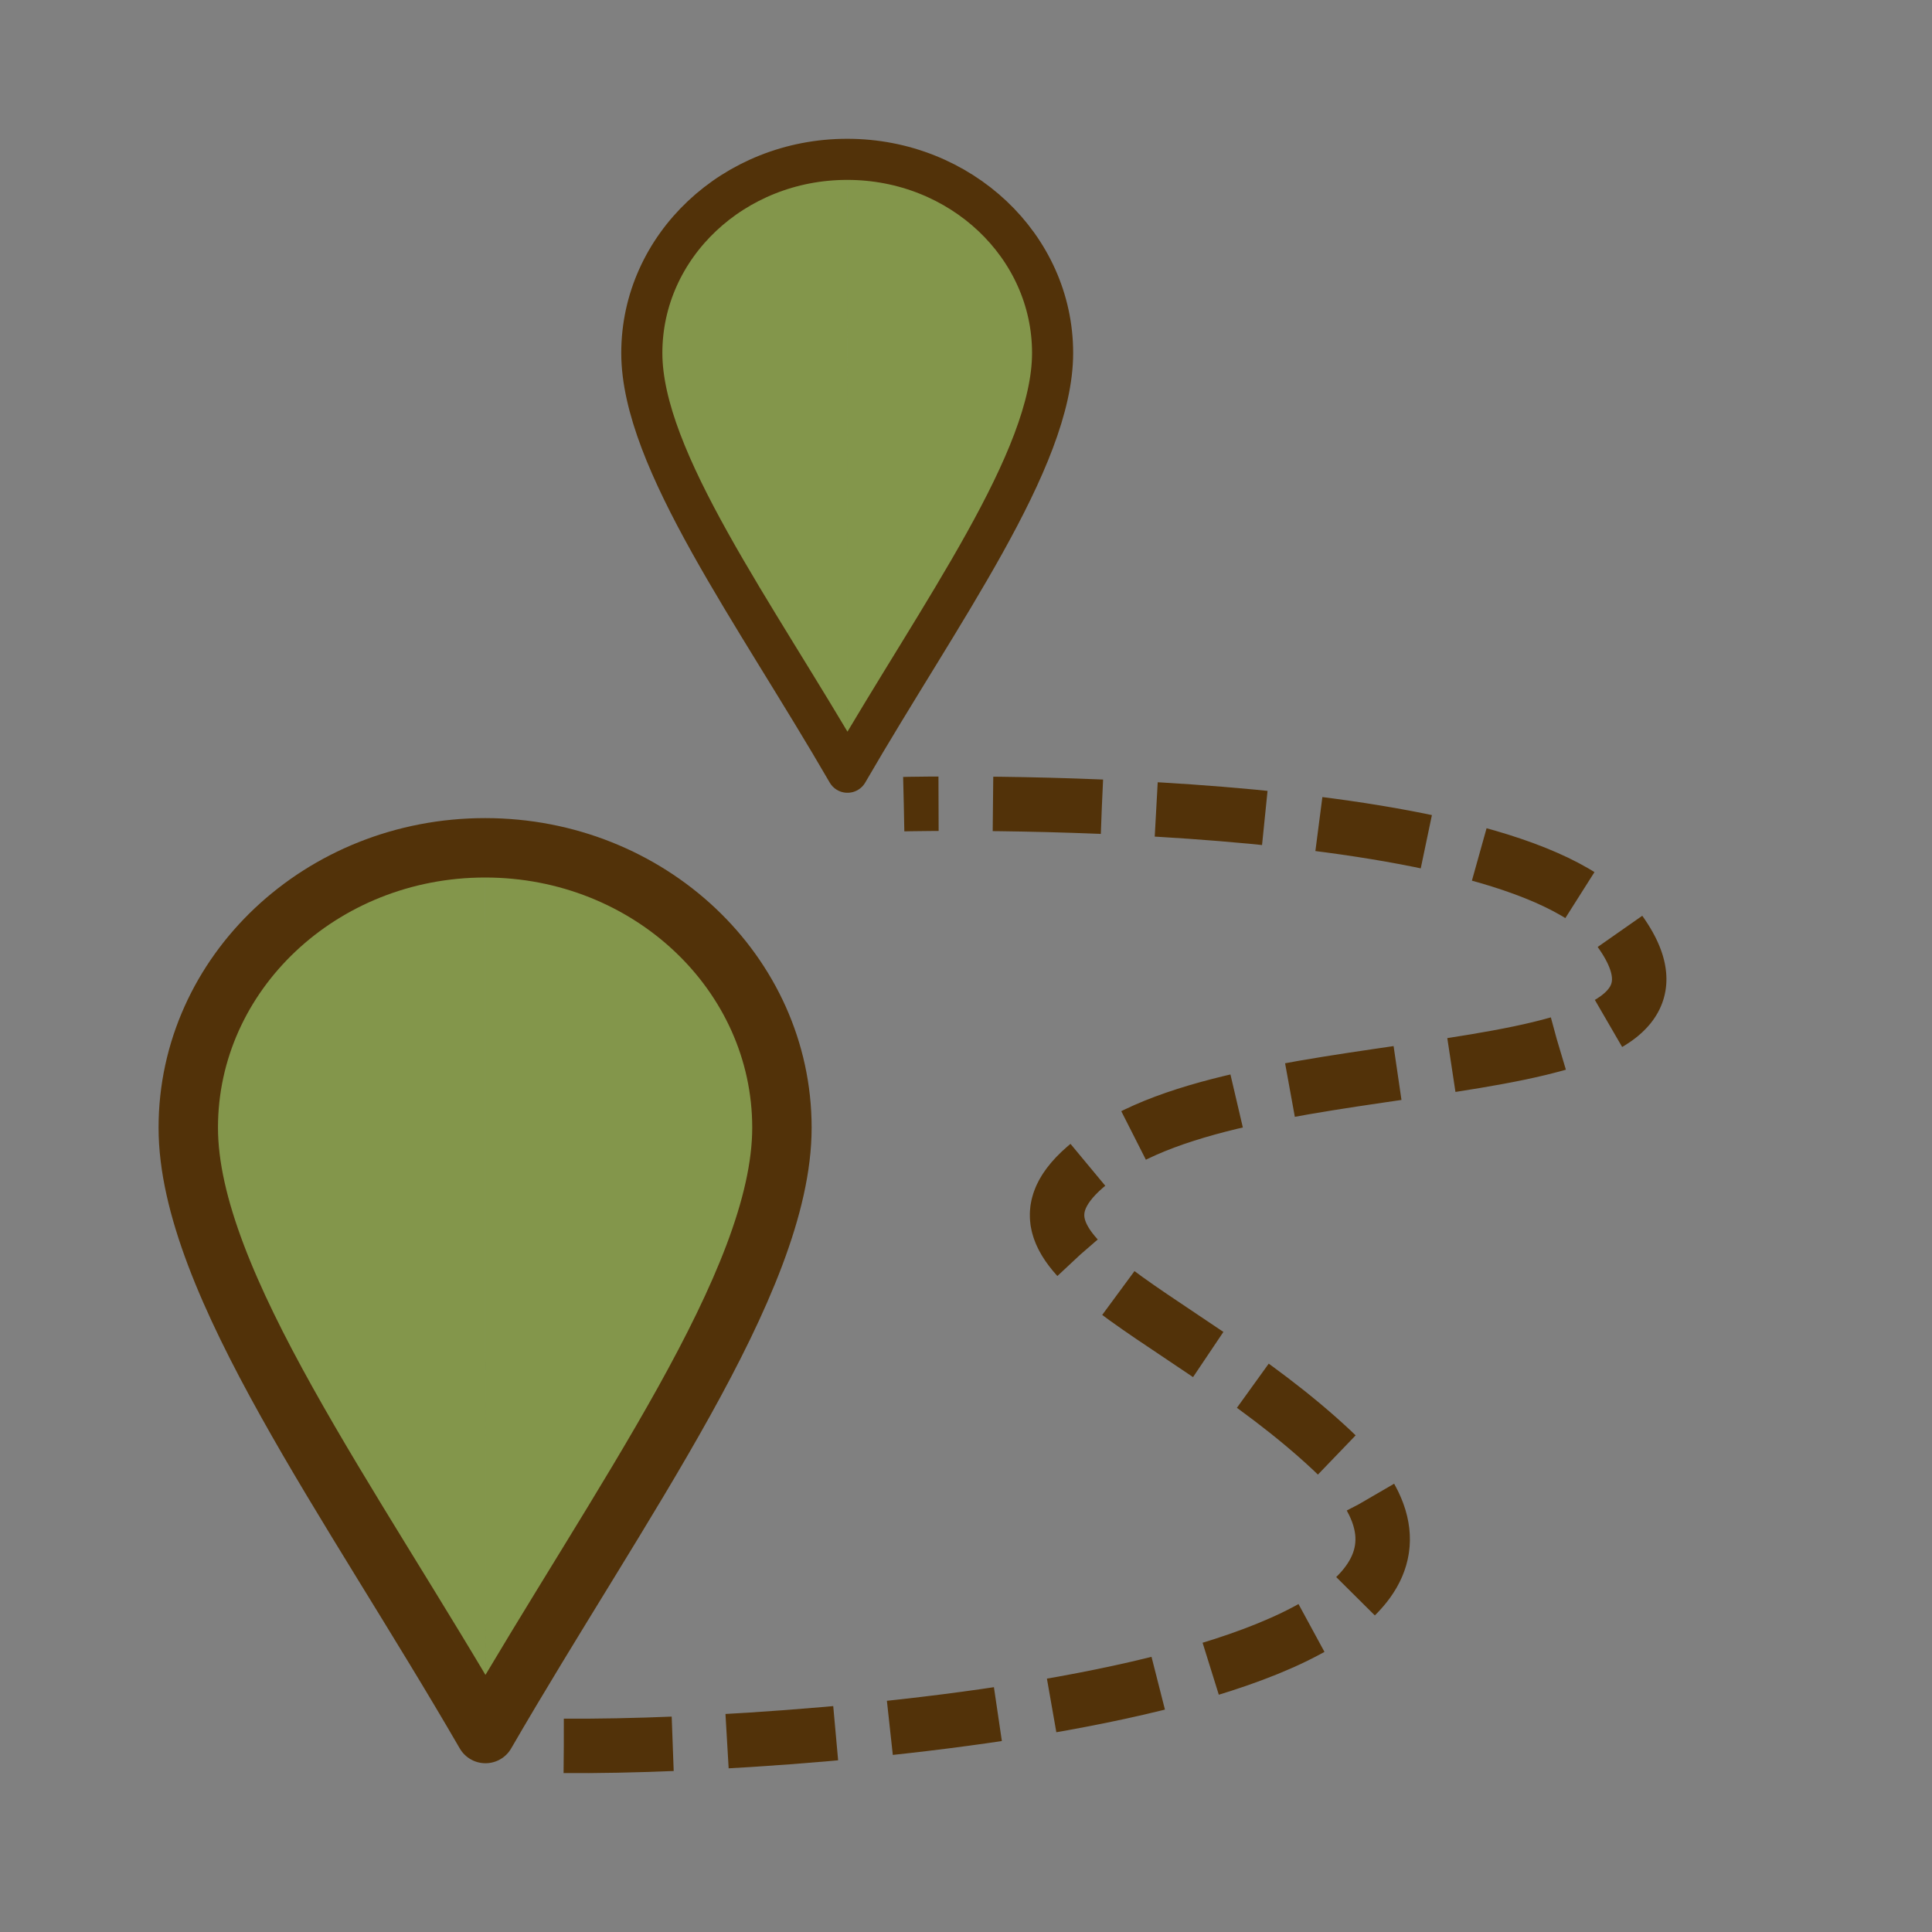 <?xml version="1.0" encoding="UTF-8" standalone="no"?>
<svg
   xmlns:dc="http://purl.org/dc/elements/1.1/"
   xmlns:cc="http://creativecommons.org/ns#"
   xmlns:rdf="http://www.w3.org/1999/02/22-rdf-syntax-ns#"
   xmlns:svg="http://www.w3.org/2000/svg"
   xmlns="http://www.w3.org/2000/svg"
   xmlns:sodipodi="http://sodipodi.sourceforge.net/DTD/sodipodi-0.dtd"
   xmlns:inkscape="http://www.inkscape.org/namespaces/inkscape"
   width="40mm"
   height="40mm"
   viewBox="0 0 40 40"
   version="1.1"
   id="svg10307"
   inkscape:version="1.0.1 (3bc2e813f5, 2020-09-07)"
   sodipodi:docname="icon-menu-create.svg"
   inkscape:export-filename="C:\__FILES\Gordon\PROJECT\Logo\icon-menu-options-40.png"
   inkscape:export-xdpi="25.486845"
   inkscape:export-ydpi="25.486845">
  <rect x="0" y="0" width="40" height="40" fill="#808080" stroke="none"/>
  <defs
     id="defs10301">
    <marker
       style="overflow:visible"
       id="marker12664"
       refX="0.0"
       refY="0.0"
       orient="auto"
       inkscape:stockid="Arrow1Lstart"
       inkscape:isstock="true">
      <path
         transform="scale(0.8) translate(12.5,0)"
         style="fill-rule:evenodd;stroke:#000000;stroke-width:1.0pt"
         d="M 0.0,0.0 L 5.0,-5.0 L -12.5,0.0 L 5.0,5.0 L 0.0,0.0 z "
         id="path12662" />
    </marker>
    <marker
       style="overflow:visible"
       id="marker12636"
       refX="0.0"
       refY="0.0"
       orient="auto"
       inkscape:stockid="Arrow1Lstart"
       inkscape:isstock="true">
      <path
         transform="scale(0.8) translate(12.5,0)"
         style="fill-rule:evenodd;stroke:#000000;stroke-width:1.0pt"
         d="M 0.0,0.0 L 5.0,-5.0 L -12.5,0.0 L 5.0,5.0 L 0.0,0.0 z "
         id="path12634" />
    </marker>
    <marker
       style="overflow:visible"
       id="marker12614"
       refX="0.0"
       refY="0.0"
       orient="auto"
       inkscape:stockid="Arrow1Lstart"
       inkscape:isstock="true">
      <path
         transform="scale(0.8) translate(12.5,0)"
         style="fill-rule:evenodd;stroke:#000000;stroke-width:1.0pt"
         d="M 0.0,0.0 L 5.0,-5.0 L -12.5,0.0 L 5.0,5.0 L 0.0,0.0 z "
         id="path12612" />
    </marker>
    <marker
       style="overflow:visible"
       id="marker12598"
       refX="0.0"
       refY="0.0"
       orient="auto"
       inkscape:stockid="Arrow1Lstart"
       inkscape:isstock="true">
      <path
         transform="scale(0.8) translate(12.5,0)"
         style="fill-rule:evenodd;stroke:#000000;stroke-width:1.0pt"
         d="M 0.0,0.0 L 5.0,-5.0 L -12.5,0.0 L 5.0,5.0 L 0.0,0.0 z "
         id="path12596" />
    </marker>
    <marker
       style="overflow:visible"
       id="Arrow1Lstart"
       refX="0.0"
       refY="0.0"
       orient="auto"
       inkscape:stockid="Arrow1Lstart"
       inkscape:isstock="true">
      <path
         transform="scale(0.8) translate(12.5,0)"
         style="fill-rule:evenodd;stroke:#000000;stroke-width:1.0pt"
         d="M 0.0,0.0 L 5.0,-5.0 L -12.5,0.0 L 5.0,5.0 L 0.0,0.0 z "
         id="path12326" />
    </marker>
    <clipPath
       clipPathUnits="userSpaceOnUse"
       id="clipPath1218">
      <rect
         style="fill:#523209;fill-opacity:0.006;stroke:#83964b;stroke-width:0.073;stroke-miterlimit:4;stroke-dasharray:none;stroke-dashoffset:0;stroke-opacity:1;paint-order:fill markers stroke"
         id="rect1220"
         width="16.522"
         height="15.787"
         x="161.751"
         y="250.457"
         inkscape:export-xdpi="96"
         inkscape:export-ydpi="96" />
    </clipPath>
    <clipPath
       clipPathUnits="userSpaceOnUse"
       id="clipPath12862">
      <ellipse
         style="fill:none;fill-opacity:0.093;stroke:#523209;stroke-width:1.746;stroke-linecap:round;stroke-miterlimit:4;stroke-dasharray:none;stroke-opacity:1"
         id="circle12864"
         cx="169.912"
         cy="258.5"
         rx="9.022"
         ry="8.621" />
    </clipPath>
    <clipPath
       clipPathUnits="userSpaceOnUse"
       id="clipPath7220">
      <path
         id="path7222"
         style="fill:none;fill-opacity:1;stroke:#523209;stroke-width:1.204;stroke-linecap:round;stroke-linejoin:miter;stroke-miterlimit:4;stroke-dasharray:none;stroke-opacity:1;paint-order:fill markers stroke;filter:url(#filter6285-6)"
         d="m 76.745,81.594 c 2.714,-4.688 6.012,-9.152 6.012,-12.286 0,-3.134 -2.695,-5.675 -6.019,-5.675 m 0.007,17.961 c -2.714,-4.688 -6.026,-9.152 -6.026,-12.286 0,-3.134 2.695,-5.675 6.019,-5.675"
         inkscape:connector-curvature="0"
         sodipodi:nodetypes="csccsc" />
    </clipPath>
  </defs>
  <sodipodi:namedview
     id="base"
     pagecolor="#ffffff"
     bordercolor="#666666"
     borderopacity="1.0"
     inkscape:pageopacity="0.0"
     inkscape:pageshadow="2"
     inkscape:zoom="3.9506687"
     inkscape:cx="97.081504"
     inkscape:cy="85.329445"
     inkscape:document-units="mm"
     inkscape:current-layer="layer1"
     inkscape:document-rotation="0"
     showgrid="false"
     inkscape:pagecheckerboard="false"
     fit-margin-top="0"
     fit-margin-left="0"
     fit-margin-right="0"
     fit-margin-bottom="0"
     inkscape:window-width="1800"
     inkscape:window-height="1046"
     inkscape:window-x="-9"
     inkscape:window-y="-9"
     inkscape:window-maximized="1"
     inkscape:snap-global="false" />
  <g
     inkscape:label="Layer 1"
     inkscape:groupmode="layer"
     id="layer1"
     transform="translate(-32.721,-29.638)">
    <path
       style="fill:#ffffff;stroke:#523209;stroke-width:1.2;stroke-linecap:butt;stroke-linejoin:miter;stroke-miterlimit:4;stroke-dasharray:none;stroke-opacity:1"
       d="m 74.981,89.98 8.171,-15.805 3.148,3.75 6.831,-13.863 3.349,4.822 1.272,-1.54 9.912,16.408"
       id="path16041"
       sodipodi:nodetypes="ccccccc" />
    <path
       style="fill:none;stroke:#523209;stroke-width:1.127;stroke-linecap:butt;stroke-linejoin:miter;stroke-miterlimit:4;stroke-dasharray:2.255, 1.127;stroke-dashoffset:0;stroke-opacity:1"
       d="m 44.394,65.784 c 5.233,0.046 21.159,-1.195 15.905,-6.117 C 57.034,56.607 52.492,55.5 55.703,53.421 59.195,51.161 68.885,52.378 66.193,48.829 64.033,45.981 51.433,46.287 51.433,46.287"
       id="path16043"
       sodipodi:nodetypes="csssc" />
    <g
       id="g16037"
       transform="matrix(0.989,0,0,1.579,0.553,-27.203)"
       style="stroke-width:1;stroke-miterlimit:4;stroke-dasharray:none" />
    <path
       style="fill:#523209;fill-opacity:1;stroke-width:0.094"
       d="m 101.927,75.55 c -1.641,-0.444 -3.065,-1.571 -3.836,-3.033 l -0.405,-0.768 -5.524,-0.026 -5.524,-0.026 -0.347,-0.235 c -0.191,-0.129 -0.463,-0.401 -0.604,-0.603 -0.226,-0.323 -0.257,-0.456 -0.257,-1.089 0,-0.633 0.031,-0.766 0.257,-1.089 0.141,-0.202 0.413,-0.474 0.604,-0.603 l 0.347,-0.235 5.524,-0.026 5.524,-0.026 0.405,-0.768 c 0.79,-1.499 2.238,-2.622 3.923,-3.044 0.912,-0.228 2.476,-0.149 3.373,0.172 1.415,0.505 2.67,1.597 3.346,2.911 l 0.353,0.686 7.544,0.047 7.544,0.047 0.347,0.235 c 0.191,0.129 0.463,0.401 0.604,0.603 0.226,0.323 0.257,0.456 0.257,1.089 0,0.633 -0.031,0.766 -0.257,1.089 -0.141,0.202 -0.413,0.474 -0.604,0.603 l -0.347,0.235 -7.544,0.047 -7.544,0.047 -0.353,0.686 c -0.676,1.314 -1.929,2.405 -3.346,2.912 -0.569,0.204 -0.881,0.251 -1.815,0.273 -0.781,0.019 -1.287,-0.016 -1.645,-0.113 z m 16.263,-11.936 c -0.336,-0.076 -0.971,-0.314 -1.41,-0.53 -1.071,-0.526 -2.16,-1.595 -2.669,-2.62 l -0.35,-0.705 -13.563,-0.047 -13.563,-0.047 -0.368,-0.257 c -0.202,-0.141 -0.474,-0.413 -0.603,-0.604 -0.2,-0.295 -0.235,-0.454 -0.235,-1.066 0,-0.612 0.035,-0.771 0.235,-1.066 0.129,-0.191 0.401,-0.463 0.603,-0.604 l 0.368,-0.257 13.563,-0.047 13.563,-0.047 0.35,-0.705 c 0.258,-0.519 0.55,-0.905 1.11,-1.463 0.834,-0.832 1.339,-1.152 2.405,-1.525 0.609,-0.213 0.858,-0.246 1.833,-0.246 0.975,0 1.224,0.033 1.833,0.246 1.066,0.373 1.571,0.693 2.406,1.525 1.206,1.202 1.73,2.472 1.73,4.19 0,1.718 -0.524,2.988 -1.73,4.19 -0.841,0.838 -1.354,1.161 -2.406,1.516 -0.887,0.299 -2.21,0.372 -3.102,0.171 z M 93.795,51.449 c -0.8,-0.235 -1.181,-0.412 -1.816,-0.843 -0.761,-0.517 -1.524,-1.386 -1.946,-2.219 l -0.353,-0.695 -1.515,-0.03 c -1.474,-0.029 -1.525,-0.037 -1.891,-0.287 -0.207,-0.141 -0.482,-0.413 -0.611,-0.604 -0.2,-0.295 -0.235,-0.454 -0.235,-1.066 0,-0.612 0.035,-0.771 0.235,-1.066 0.129,-0.191 0.4,-0.463 0.603,-0.604 0.358,-0.251 0.406,-0.258 1.891,-0.287 l 1.523,-0.03 0.355,-0.7 c 0.672,-1.324 1.933,-2.425 3.355,-2.932 0.516,-0.184 0.928,-0.255 1.657,-0.285 1.252,-0.053 1.927,0.082 3.003,0.601 1.132,0.546 2.042,1.428 2.637,2.557 l 0.406,0.769 11.541,0.025 11.541,0.025 0.368,0.257 c 0.202,0.141 0.474,0.413 0.603,0.604 0.2,0.295 0.235,0.454 0.235,1.066 0,0.612 -0.035,0.771 -0.235,1.066 -0.129,0.191 -0.401,0.463 -0.603,0.604 l -0.368,0.257 -11.546,0.025 -11.546,0.025 -0.247,0.492 c -0.855,1.702 -2.322,2.915 -4.008,3.312 -0.807,0.19 -2.32,0.171 -3.032,-0.038 z"
       id="path10912" />
    <path
       style="fill:none;stroke:#000000;stroke-width:0.685;stroke-linecap:butt;stroke-linejoin:miter;stroke-miterlimit:4;stroke-dasharray:none;stroke-opacity:1"
       d="m 108.929,89.416 c 8.953,-0.412 17.441,7.672 21.762,5.933"
       id="path12116-9-3"
       sodipodi:nodetypes="cc" />
    <path
       style="fill:none;stroke:#000000;stroke-width:1.765;stroke-linecap:butt;stroke-linejoin:miter;stroke-miterlimit:4;stroke-dasharray:none;stroke-opacity:1"
       d="m 86.814,98.372 c 7.005,-3.548 12.956,-5.076 21.766,-4.755"
       id="path12116-9-3-0"
       sodipodi:nodetypes="cc" />
    <g
       id="g12324"
       style="stroke:#83964b;stroke-width:1.905;stroke-miterlimit:4;stroke-dasharray:none;stroke-opacity:1"
       transform="matrix(0.945,0,0,0.945,17.729,52.641)">
      <path
         style="fill:none;stroke:#83964b;stroke-width:1.905;stroke-linecap:butt;stroke-linejoin:round;stroke-miterlimit:4;stroke-dasharray:none;stroke-opacity:1"
         d="m 37.476,54.217 8.305,4.956 8.572,-4.219 -10e-7,-22.636 -5.894,4.42 -5.053,-4.448 z"
         id="path12163"
         sodipodi:nodetypes="ccccccc" />
      <path
         style="fill:none;stroke:#83964b;stroke-width:1.905;stroke-linecap:round;stroke-linejoin:miter;stroke-miterlimit:4;stroke-dasharray:none;stroke-opacity:1"
         d="M 45.787,59.131 48.459,36.716"
         id="path12165"
         sodipodi:nodetypes="cc" />
      <path
         style="fill:none;stroke:#83964b;stroke-width:1.905;stroke-linecap:round;stroke-linejoin:miter;stroke-miterlimit:4;stroke-dasharray:none;stroke-opacity:1"
         d="M 62.901,59.143 60.257,36.759"
         id="path12169"
         sodipodi:nodetypes="cc" />
      <path
         style="fill:none;stroke:#83964b;stroke-width:1.905;stroke-linecap:square;stroke-linejoin:round;stroke-miterlimit:4;stroke-dasharray:none;stroke-opacity:1"
         d="m 71.236,54.217 -8.305,4.956 -8.572,-4.219 10e-7,-22.636 5.894,4.42 5.053,-4.448 z"
         id="path12163-5"
         sodipodi:nodetypes="ccccccc" />
    </g>
    <g
       id="g12324-7"
       style="stroke:#523209;stroke-width:3.423;stroke-miterlimit:4;stroke-dasharray:none;stroke-opacity:1"
       transform="matrix(0.608,0,0,0.608,4.064,64.437)"
       clip-path="none">
      <path
         style="fill:none;stroke:#523209;stroke-width:3.423;stroke-linecap:butt;stroke-linejoin:round;stroke-miterlimit:4;stroke-dasharray:none;stroke-opacity:1"
         d="m 37.476,54.217 8.305,4.956 8.572,-4.219 -10e-7,-22.636 -5.894,4.42 -5.053,-4.448 z"
         id="path12163-55"
         sodipodi:nodetypes="ccccccc" />
      <path
         style="fill:none;stroke:#523209;stroke-width:3.423;stroke-linecap:round;stroke-linejoin:miter;stroke-miterlimit:4;stroke-dasharray:none;stroke-opacity:1"
         d="M 45.787,59.131 48.459,36.716"
         id="path12165-7"
         sodipodi:nodetypes="cc" />
      <path
         style="fill:none;stroke:#523209;stroke-width:3.423;stroke-linecap:round;stroke-linejoin:miter;stroke-miterlimit:4;stroke-dasharray:none;stroke-opacity:1"
         d="M 62.901,59.143 60.257,36.759"
         id="path12169-0"
         sodipodi:nodetypes="cc" />
      <path
         style="fill:none;stroke:#523209;stroke-width:3.423;stroke-linecap:square;stroke-linejoin:round;stroke-miterlimit:4;stroke-dasharray:none;stroke-opacity:1"
         d="m 71.236,54.217 -8.305,4.956 -8.572,-4.219 10e-7,-22.636 5.894,4.42 5.053,-4.448 z"
         id="path12163-5-3"
         sodipodi:nodetypes="ccccccc" />
    </g>
    <path
       style="fill:none;stroke:#83964b;stroke-width:1.784;stroke-linecap:butt;stroke-linejoin:miter;stroke-miterlimit:4;stroke-dasharray:none;stroke-opacity:0.996"
       d="M 46.919,79.197 V 92.859"
       id="path12808"
       sodipodi:nodetypes="cc" />
    <g
       id="g12859"
       transform="matrix(1.792,0,0,1.792,28.036,11.916)">
      <g
         id="g12806"
         transform="translate(-18.752,-47.952)">
        <circle
           style="fill:#ffffff;fill-opacity:1;stroke:#ffffff;stroke-width:0.093;stroke-linecap:round;stroke-miterlimit:4;stroke-dasharray:none;stroke-opacity:1"
           id="path12087-2"
           cx="70.092"
           cy="96.362"
           r="10.151" />
        <circle
           style="fill:#ffffff;fill-opacity:1;stroke:#523209;stroke-width:1.661;stroke-linecap:round;stroke-miterlimit:4;stroke-dasharray:none;stroke-opacity:1"
           id="path12087"
           cx="70.092"
           cy="96.362"
           r="8.391" />
      </g>
      <path
         style="fill:none;stroke:#523209;stroke-width:2.82;stroke-linecap:butt;stroke-linejoin:miter;stroke-miterlimit:4;stroke-dasharray:none;stroke-opacity:1"
         d="m 53.911,57.155 3.521,10.709"
         id="path12091-8"
         sodipodi:nodetypes="cc" />
    </g>
    <g
       id="g1208"
       clip-path="url(#clipPath12862)"
       inkscape:export-filename="C:\Users\Us\Desktop\g1208.png"
       inkscape:export-xdpi="150.67206"
       inkscape:export-ydpi="150.67206"
       transform="matrix(1.324,0,0,1.385,-87.059,-323.203)">
      <ellipse
         ry="3.27"
         rx="7.692"
         cy="265.061"
         cx="170.05"
         id="path11552-4-8-0-7-8-1"
         style="fill:#83964b;fill-opacity:1;stroke:#523209;stroke-width:1.212;stroke-linecap:round;stroke-linejoin:miter;stroke-miterlimit:4;stroke-dasharray:none;stroke-opacity:1;paint-order:fill markers stroke" />
      <path
         sodipodi:nodetypes="csccsc"
         inkscape:connector-curvature="0"
         d="m 170.058,265.584 c 2.714,-4.688 6.012,-9.152 6.012,-12.286 0,-3.134 -2.695,-5.675 -6.019,-5.675 m 0.007,17.961 c -2.714,-4.688 -6.026,-9.152 -6.026,-12.286 0,-3.134 2.695,-5.675 6.019,-5.675"
         style="fill:#83964b;fill-opacity:1;stroke:#523209;stroke-width:1.204;stroke-linecap:round;stroke-linejoin:miter;stroke-miterlimit:4;stroke-dasharray:none;stroke-opacity:1;paint-order:fill markers stroke"
         id="path6226-6-3-4-2-1-7-5-9-72-9" />
      <ellipse
         ry="3.068"
         rx="3.028"
         cy="253.332"
         cx="170.05"
         id="path11278-10-8-42-1-5-9-8-15-9"
         style="fill:#523209;fill-opacity:1;stroke:#83964b;stroke-width:1.165;stroke-miterlimit:4;stroke-dasharray:none;stroke-opacity:1;paint-order:fill markers stroke" />
    </g>
    <g
       id="g11518"
       transform="matrix(0.923,0,0,0.923,49.865,-16.805)">
      <path
         style="fill:#523209;fill-opacity:1;stroke-width:0.137"
         d="m 49.288,59.313 c -1.586,-0.344 -2.547,-0.699 -4.09,-1.511 -1.855,-0.977 -3.3,-2.055 -4.978,-3.715 -1.452,-1.436 -3.305,-3.742 -3.305,-4.112 0,-0.313 1.468,-2.177 2.812,-3.57 3.821,-3.961 7.991,-5.929 12.564,-5.929 3.801,0 7.134,1.323 10.631,4.219 1.766,1.463 4.651,4.775 4.651,5.34 0,0.266 -1.477,2.19 -2.622,3.416 -3.008,3.221 -6.656,5.33 -10.361,5.99 -1.278,0.228 -3.963,0.163 -5.302,-0.127 z m 5.328,-1.722 c 3.858,-0.732 7.554,-3.169 10.145,-6.689 0.716,-0.973 0.749,-0.834 -0.584,-2.478 -4.312,-5.321 -10.567,-7.389 -16.375,-5.414 -2.919,0.993 -6.014,3.35 -8.075,6.15 -0.716,0.973 -0.749,0.834 0.584,2.478 3.752,4.63 9.24,6.914 14.305,5.953 z"
         id="path11512"
         sodipodi:nodetypes="ssssssssssssssssss" />
      <circle
         style="fill:#523209;stroke-width:0.026;stroke-linecap:round;stroke-opacity:0.6"
         id="path11514"
         cx="52.244"
         cy="50.027"
         r="5.324" />
    </g>
    <g
       id="g12947"
       transform="matrix(0.795,0,0,0.795,39.04,3.929)">
      <circle
         style="opacity:1;fill:#ffffff;fill-opacity:1;stroke:none;stroke-width:1.235;stroke-linecap:butt;stroke-linejoin:round;stroke-miterlimit:4;stroke-dasharray:none;stroke-opacity:0.996"
         id="path12941"
         cx="64.064"
         cy="86.865"
         r="11.117" />
      <path
         style="fill:#523209;fill-opacity:1;stroke-width:0.095"
         d="m 61.935,95.606 c -0.048,-0.092 -0.163,-0.707 -0.254,-1.368 l -0.167,-1.201 -0.487,-0.247 c -0.268,-0.136 -0.616,-0.331 -0.773,-0.434 l -0.286,-0.187 -1.218,0.485 c -1.203,0.479 -1.22,0.483 -1.398,0.301 -0.099,-0.101 -0.593,-0.9 -1.098,-1.775 -0.746,-1.293 -0.9,-1.624 -0.822,-1.77 0.053,-0.098 0.518,-0.506 1.034,-0.907 l 0.938,-0.728 -0.006,-0.913 -0.006,-0.913 -0.963,-0.754 C 55.899,84.782 55.438,84.371 55.405,84.284 c -0.063,-0.163 1.592,-3.147 1.947,-3.51 0.178,-0.182 0.195,-0.178 1.398,0.301 l 1.218,0.485 0.286,-0.187 c 0.157,-0.103 0.505,-0.298 0.773,-0.434 l 0.487,-0.247 0.167,-1.201 c 0.092,-0.661 0.206,-1.276 0.254,-1.368 0.079,-0.151 0.282,-0.167 2.129,-0.167 1.847,0 2.05,0.016 2.129,0.167 0.048,0.092 0.163,0.707 0.254,1.368 l 0.167,1.201 0.487,0.247 c 0.268,0.136 0.616,0.331 0.773,0.434 l 0.286,0.187 1.177,-0.471 c 0.647,-0.259 1.247,-0.449 1.334,-0.421 0.229,0.073 2.128,3.419 2.052,3.615 -0.033,0.087 -0.494,0.498 -1.024,0.912 l -0.963,0.754 -0.006,0.913 -0.006,0.913 0.938,0.728 c 0.516,0.4 0.981,0.809 1.034,0.907 0.078,0.145 -0.076,0.476 -0.822,1.77 -0.505,0.875 -0.999,1.674 -1.098,1.775 -0.178,0.182 -0.195,0.178 -1.398,-0.301 L 68.161,92.17 67.875,92.357 c -0.157,0.103 -0.505,0.298 -0.773,0.434 l -0.487,0.247 -0.167,1.201 c -0.092,0.661 -0.206,1.276 -0.254,1.368 -0.079,0.151 -0.282,0.167 -2.129,0.167 -1.847,0 -2.05,-0.016 -2.129,-0.167 z m 3.587,-5.977 c 0.572,-0.312 1.051,-0.802 1.372,-1.402 0.186,-0.348 0.218,-0.551 0.218,-1.362 0,-0.876 -0.023,-0.993 -0.28,-1.458 -0.318,-0.574 -0.809,-1.053 -1.407,-1.372 -0.348,-0.186 -0.551,-0.218 -1.362,-0.218 -0.811,0 -1.014,0.033 -1.362,0.218 -0.598,0.319 -1.089,0.798 -1.407,1.372 -0.257,0.465 -0.28,0.582 -0.28,1.458 0,0.806 0.033,1.014 0.215,1.355 0.654,1.223 1.595,1.765 2.976,1.714 0.679,-0.025 0.891,-0.074 1.315,-0.305 z"
         id="path12901" />
    </g>
    <circle
       style="fill:#ffffff;fill-opacity:1;stroke:none;stroke-width:1.287;stroke-linecap:butt;stroke-linejoin:round;stroke-miterlimit:4;stroke-dasharray:none;stroke-opacity:0.996"
       id="path12903"
       cx="64.064"
       cy="86.865"
       r="3.878" />
    <path
       id="path6226-6-3-4-2-1-7-5-9-72-96-6-5-5"
       style="fill:#83964b;fill-opacity:1;stroke:#523209;stroke-width:1.23;stroke-linecap:round;stroke-linejoin:miter;stroke-miterlimit:4;stroke-dasharray:none;stroke-opacity:1;paint-order:fill markers stroke"
       d="m 42.772,65.529 c 2.77,-4.786 6.138,-9.344 6.138,-12.544 0,-3.2 -2.751,-5.794 -6.145,-5.794 m 0.007,18.338 c -2.77,-4.786 -6.153,-9.344 -6.153,-12.544 0,-3.2 2.751,-5.794 6.145,-5.794"
       inkscape:connector-curvature="0"
       sodipodi:nodetypes="csccsc" />
    <path
       id="path6226-6-3-4-2-1-7-5-9-72-96-6-5-5-0"
       style="fill:#83964b;fill-opacity:1;stroke:#523209;stroke-width:0.851;stroke-linecap:round;stroke-linejoin:miter;stroke-miterlimit:4;stroke-dasharray:none;stroke-opacity:1;paint-order:fill markers stroke"
       d="m 50.267,45.626 c 1.917,-3.312 4.247,-6.466 4.247,-8.68 0,-2.214 -1.904,-4.009 -4.252,-4.009 m 0.005,12.689 c -1.917,-3.312 -4.258,-6.466 -4.258,-8.68 0,-2.214 1.904,-4.009 4.252,-4.009"
       inkscape:connector-curvature="0"
       sodipodi:nodetypes="csccsc" />
  </g>
</svg>
